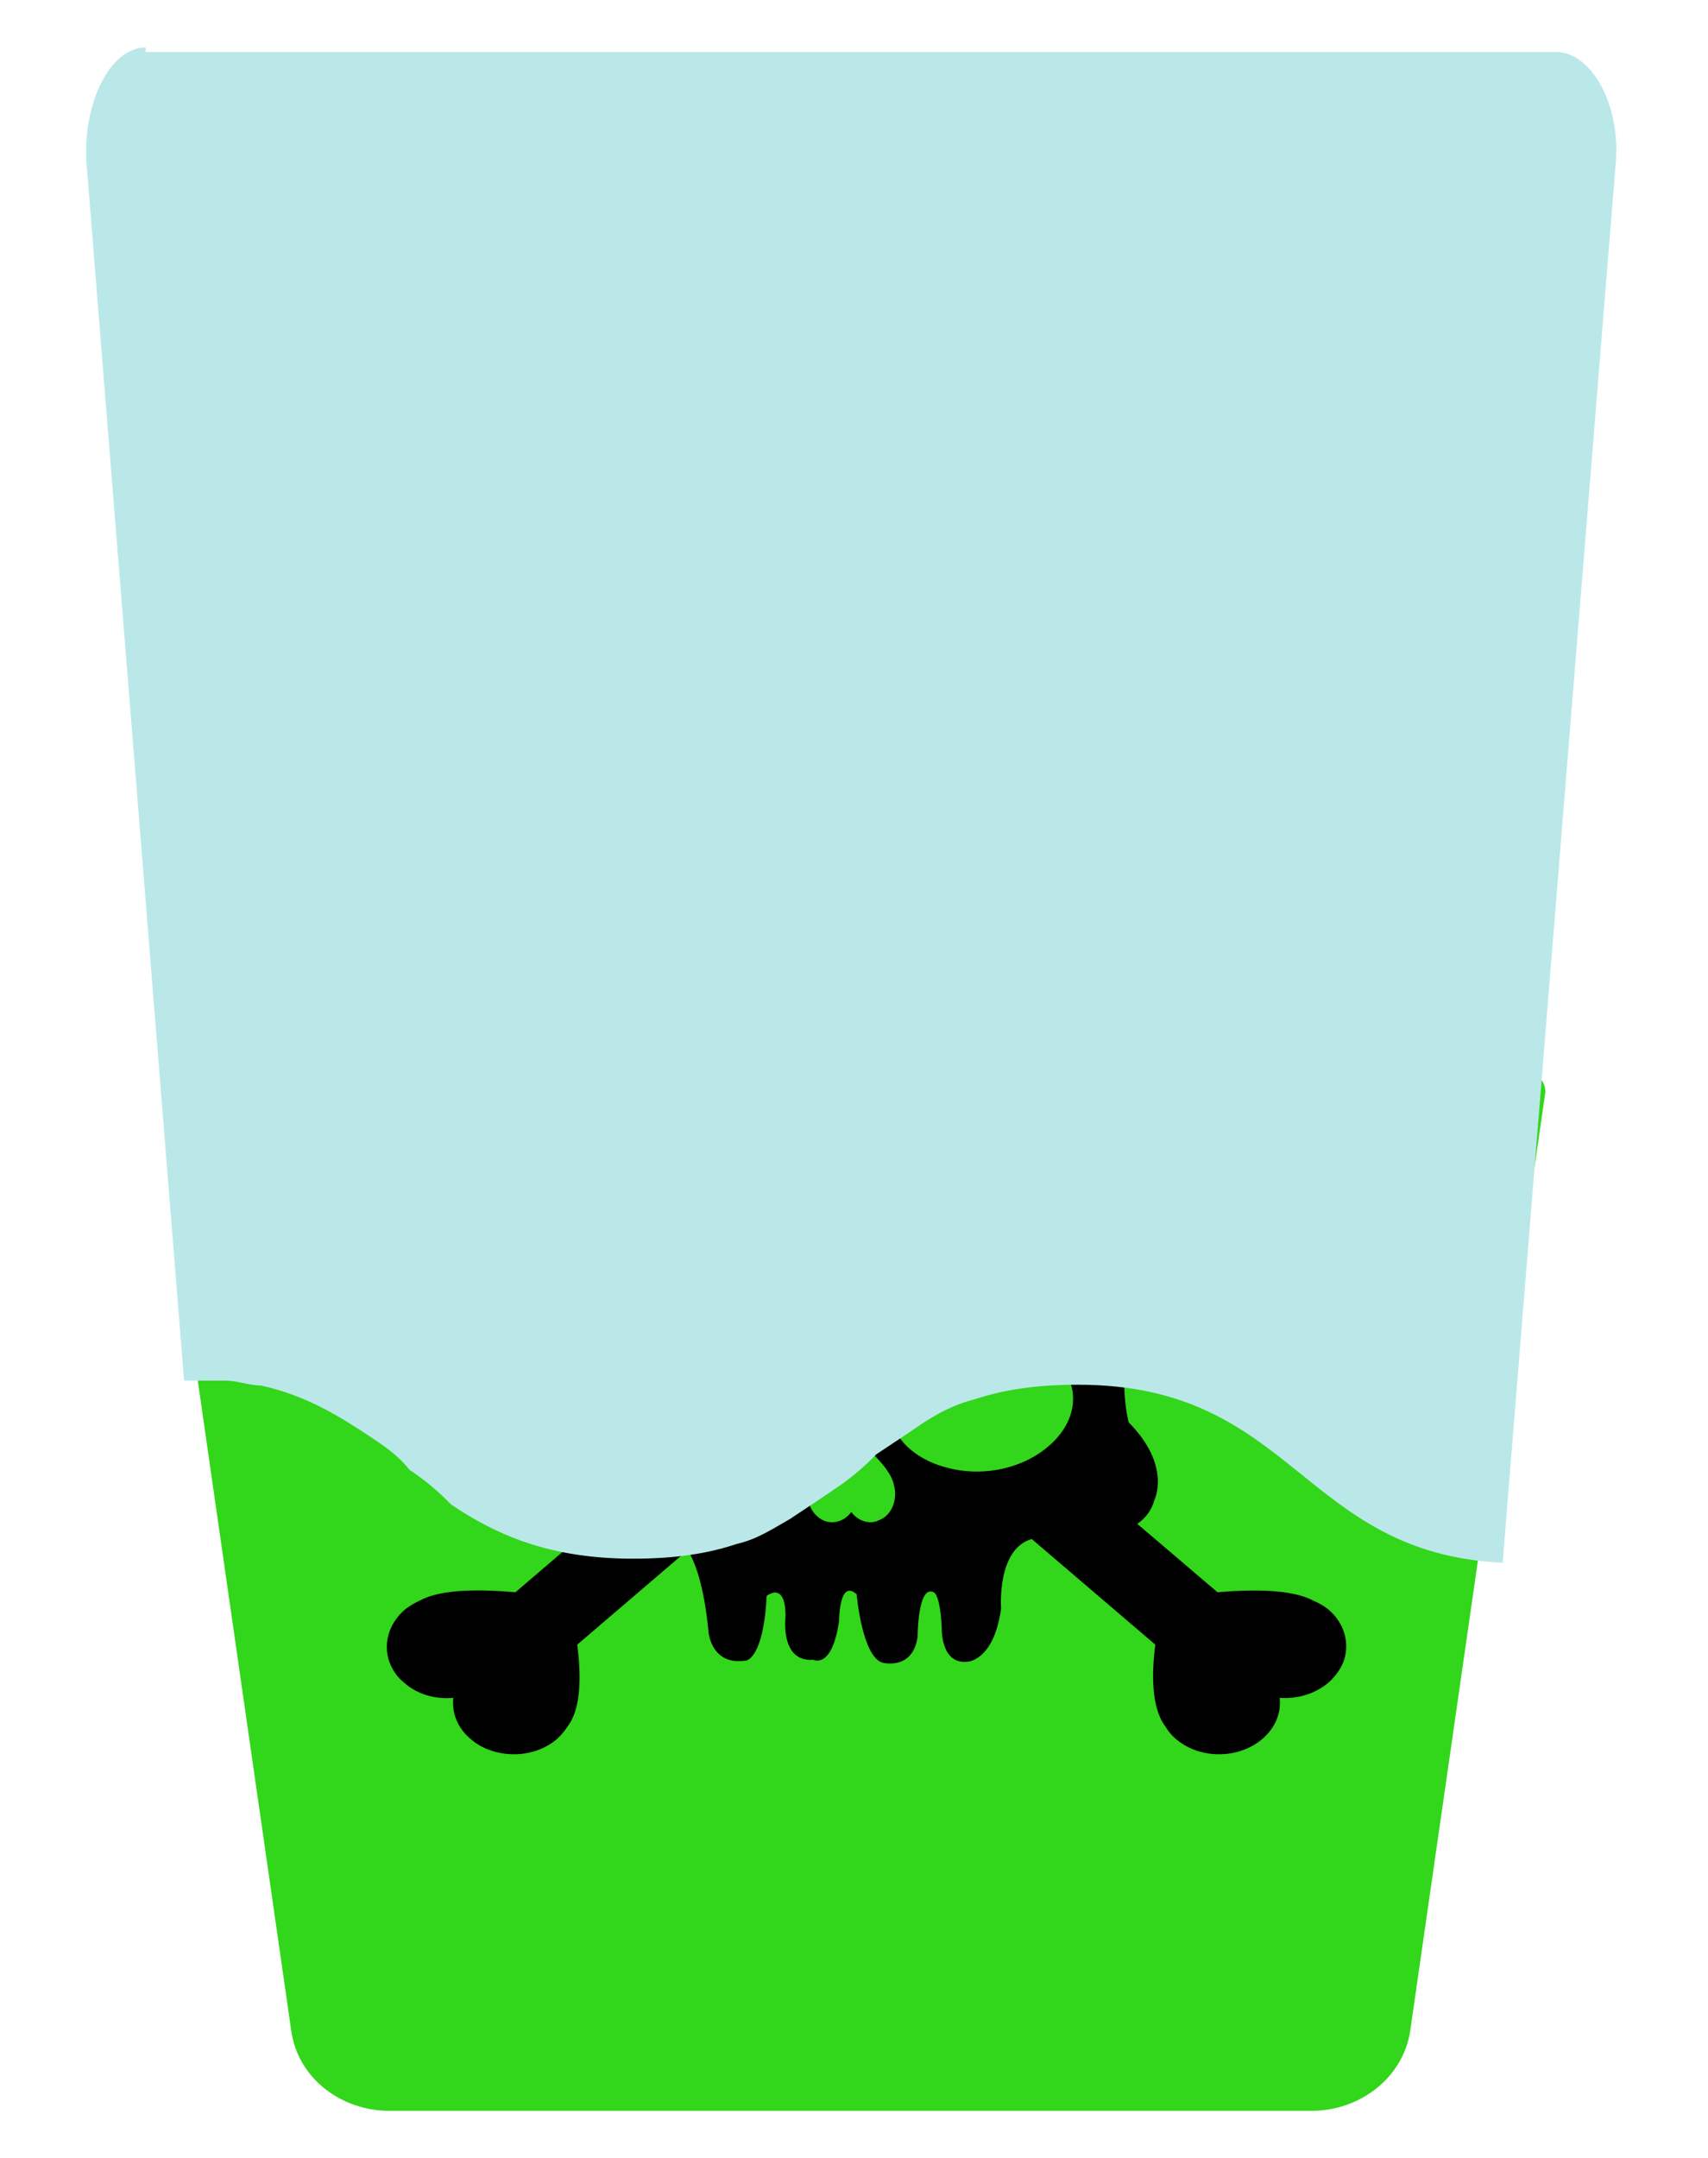 <?xml version="1.0" encoding="utf-8"?>
<!-- Generator: Adobe Illustrator 22.1.0, SVG Export Plug-In . SVG Version: 6.00 Build 0)  -->
<svg version="1.1" id="Capa_1" xmlns="http://www.w3.org/2000/svg" xmlns:xlink="http://www.w3.org/1999/xlink" x="0px" y="0px"
	 viewBox="0 0 417.5 527.3" style="enable-background:new 0 0 417.5 527.3;" xml:space="preserve">
<style type="text/css">
	.st0{fill:#32D61A;}
	.st1{fill:#BAE8E8;}
</style>
<g>
	<path class="st0" d="M375.8,248.3L375.8,248.3c-0.5-1-1.3-1.7-2.4-2.3c-4.4-2.4-5.2-7.3-2.2-10.6c0.7-0.8,1.1-1.7,1.2-2.6
		c0-0.7,0.2-1.5,0.4-2.4c0.1-0.4,0.2-0.9,0.4-1.3c0,0,0-0.1,0-0.1c0.1-0.7,0.3-1.3,0.6-1.9c-0.4-0.3-0.7-0.7-1-1.1
		c-1.1-1.4-3-2.4-5.2-2.7c-39.2-5.5-46.9-25.8-98.1-25.8c-12.1,0.3-21,1.1-29,2.5c-5.4,0.8-9.5,2.2-14.1,3.6
		c-0.2,0.1-0.4,0.1-0.6,0.2c-3.8,1.4-7.8,3-11.7,4.4c-3.7,1.3-6.8,2.9-10.5,5c-0.4,0.2-0.8,0.4-1.3,0.6c-3.7,1.4-7.6,2.9-11.2,4.3
		c-3.9,1.4-8.8,3.1-14.4,3.7c-8,1.4-16.9,2.3-28,2.3c-22.4,0-36.8-3.7-48.7-8.2c-3.6-1.3-7.4-2.8-10.3-4.8c-0.5-0.3-1.1-0.6-1.7-0.9
		c-3.3-1.3-6.2-2.8-9.6-4.7c-0.4-0.2-0.8-0.4-1.2-0.6c-7.7-3-16.2-5.6-27.5-7.3c-0.4-0.1-0.9-0.1-1.3-0.1c-3-0.1-5.9-0.8-9-0.8h-1.4
		c0.7,36.2,7,72.3,9.3,108.4c0.7,10.4,1.3,21.2,1.1,32c0,0.2,0,0.4,0,0.6l22.8,158.5c1.6,11.3,11.9,19.5,24.1,19.5h225.3
		c11.9,0,22.4-8.2,24.1-19.5l33-229.1c0.2-1.6-0.5-3.1-1.9-4.3c-2.9-2.5-3.1-6.5-0.7-9.3C376.5,251.9,376.6,250,375.8,248.3z"/>
	<g>
		<g>
			<path d="M320.9,391c-5.2-2.8-15.1-2.7-23.3-2l-19.6-16.7c2-1.4,3.5-3.3,4.2-5.9c0,0,4.2-8.3-6.3-18.9c0,0-2.8-10.3,0.6-21.1
				c3.1-9.6,4-24.7-1.6-38.7l22.7-19.4c8.1,0.7,18,0.9,23.3-2c1.3-0.6,2.6-1.3,3.8-2.3c4-3.4,5.2-8.2,3.8-12.5
				c-0.7-2-1.9-3.9-3.8-5.4c-3.3-2.8-7.6-4-11.9-3.6c0.4-3.6-1-7.4-4.3-10.1c-1.8-1.6-4-2.6-6.4-3.2c-5-1.2-10.7-0.2-14.6,3.2
				c-1.1,1-2,2-2.7,3.2c-3.3,4.5-3.2,12.9-2.3,19.9L264.2,271c-3.4-3.5-7.5-6.7-12.5-9.5c-9.5-5.2-20.3-9.6-43.5-10
				c-14.8-0.2-36.2,2.2-52.2,16.5l-14.8-12.7c0.9-7,1-15.4-2.4-19.9c-0.7-1.2-1.6-2.2-2.7-3.2c-3.9-3.4-9.6-4.4-14.6-3.2
				c-2.3,0.6-4.5,1.6-6.4,3.2c-3.2,2.8-4.7,6.5-4.3,10.1c-4.2-0.3-8.6,0.9-11.9,3.7c-1.8,1.6-3.1,3.5-3.8,5.4
				c-1.4,4.3-0.2,9.1,3.8,12.5c1.1,1,2.4,1.7,3.8,2.3c5.2,2.9,15.1,2.7,23.3,2l17.9,15.3c-1.6,2.9-3,5.9-4.3,9.3
				c0,0-6.5,18.8,3.4,44.8c0,0,0.9,7.6-5.1,13c-4.8,4.3-9.5,18.2,5.5,23.5L126,389c-8.1-0.7-18-0.9-23.3,2c-1.3,0.6-2.6,1.3-3.8,2.3
				c-3.9,3.4-5.2,8.2-3.8,12.5c0.7,2,1.9,3.9,3.8,5.4c3.2,2.8,7.6,4,11.9,3.6c-0.4,3.6,1,7.4,4.3,10.1c1.8,1.6,4,2.6,6.4,3.2
				c5,1.2,10.6,0.2,14.6-3.2c1.1-1,2-2.1,2.7-3.2c3.4-4.5,3.2-12.9,2.3-19.9l27-23.1c1.8,2.9,4,8.6,5.1,20.1c0,0,0.7,8.2,9.1,6.9
				c0,0,4.3-0.2,5.1-15.8c0,0,4.8-3.9,4.6,5.4c0,0-1.3,10.8,6.8,10.2c0,0,4.6,2.4,6.3-9.5c0,0,0-10.4,4.3-6.5c0,0,1.3,15.2,6.3,16.7
				c0,0,7.4,2,8.6-6.3c0,0,0-13.2,4.1-10.8c0,0,1.5,0.9,1.8,8.9c0,0-0.2,8.5,6.1,8c0,0,6.6,0,8.4-13c0,0-1.1-14.6,7.5-17l30.2,25.8
				c-0.9,6.9-1,15.4,2.4,19.9c0.7,1.2,1.6,2.3,2.7,3.2c4,3.4,9.6,4.4,14.6,3.2c2.3-0.6,4.5-1.6,6.4-3.2c3.3-2.8,4.7-6.5,4.3-10.1
				c4.2,0.3,8.6-0.9,11.9-3.7c1.8-1.6,3.1-3.5,3.8-5.4c1.4-4.3,0.2-9.1-3.8-12.5C323.6,392.3,322.3,391.6,320.9,391z M171.9,359.1
				c-2.9-0.5-5.5-1.4-7.9-2.6c-7.6-3.8-12-10.6-10.4-17.5c2.1-9,13.8-14.5,26-12.4c5.1,0.9,9.4,3,12.6,5.8c4.5,3.9,6.8,9.1,5.6,14.3
				C195.8,355.7,184.1,361.2,171.9,359.1z M215.7,371c-0.9,0.5-1.9,0.9-2.9,0.9c-1.9,0-3.6-1-4.7-2.5c-1.1,1.5-2.8,2.5-4.7,2.5
				c-1.1,0-2.1-0.3-2.9-0.9c-1.9-1.2-3.1-3.5-3.1-6.1c0-0.7,0.1-1.5,0.3-2.1c1-5.4,10.4-12.1,10.4-12.1s9.4,6.8,10.4,12.1
				c0.2,0.7,0.3,1.4,0.3,2.1C218.8,367.6,217.6,369.9,215.7,371z M256.1,353.5c-3.2,2.7-7.4,4.7-12.4,5.6c-4.1,0.7-8.1,0.5-11.7-0.4
				c-7.2-1.7-12.8-6.1-14.2-12l0-0.1c-1.5-6.7,2.7-13.4,10-17.3c2.4-1.3,5.2-2.2,8.2-2.7c12.2-2.1,23.8,3.4,26,12.4
				C263.2,344.3,260.8,349.6,256.1,353.5z"/>
		</g>
	</g>
	<path class="st1" d="M35.6,11.6c-8.6,0-15.2,13.2-14.5,27.7l23.9,298h0.8l0,0c3.6,0,6.6,0,9.4,0c2.8,0,5.8,1.2,8.6,1.2
		c10.9,2.4,18.8,7.3,26.1,12.1c3.6,2.4,7.3,4.8,10.2,8.5c3.6,2.4,6.6,4.8,10.2,8.5c10.9,7.3,23.9,13.2,44.4,13.2
		c10.2,0,18.2-1.2,25.4-3.6c5.1-1.2,8.6-3.6,13-6.1c3.6-2.4,7.3-4.8,10.9-7.3c3.6-2.4,6.6-4.8,10.2-8.5c3.6-2.4,7.3-4.8,10.9-7.3
		c3.6-2.4,7.9-4.8,13-6.1c7.3-2.4,15.2-3.6,25.4-3.6c53,0,54.5,41.1,103.8,43.5l27.6-341.4c1.5-14.4-5.8-27.7-14.5-27.7H35.6V11.6z"
		/>
</g>
</svg>
